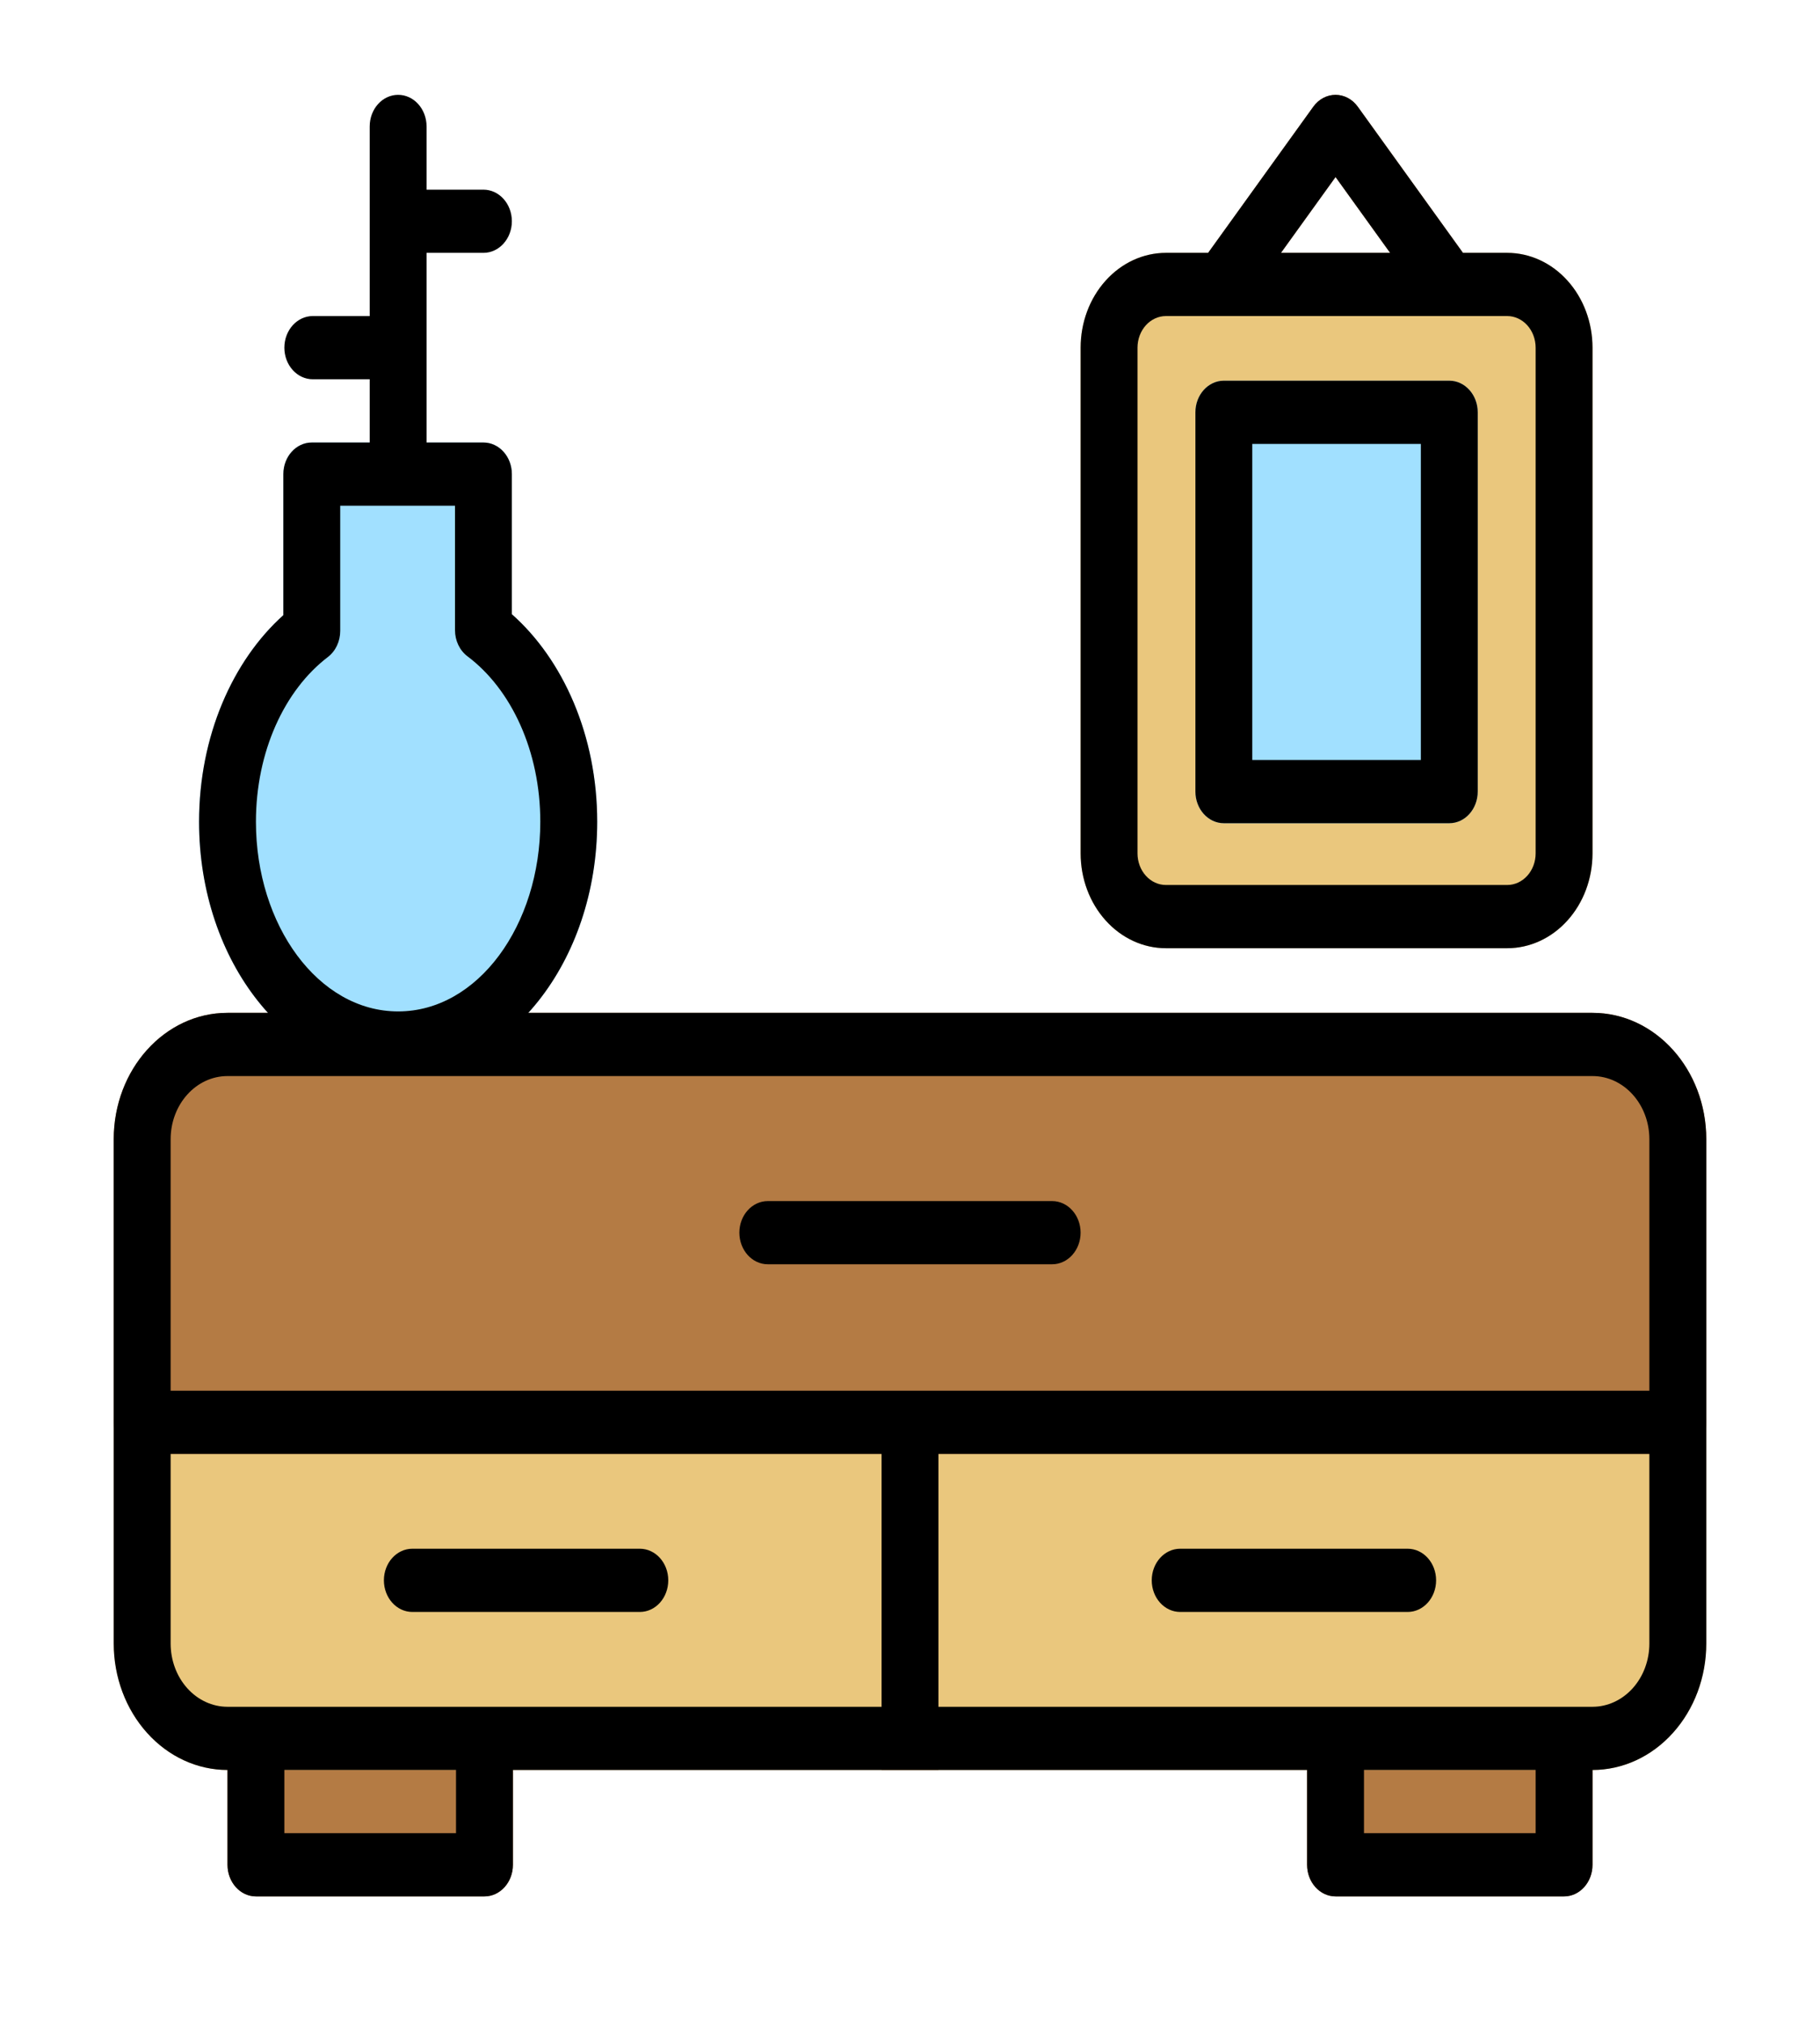 <svg width="45" height="50" viewBox="0 0 45 50" fill="none" xmlns="http://www.w3.org/2000/svg">
<path fill-rule="evenodd" clip-rule="evenodd" d="M12.682 42.969C12.682 42.538 12.367 42.188 11.978 42.188H6.328C5.94 42.188 5.625 42.538 5.625 42.969V46.094C5.625 46.525 5.94 46.875 6.328 46.875H11.978C12.367 46.875 12.682 46.525 12.682 46.094V42.969ZM39.375 42.969C39.375 42.538 39.06 42.188 38.672 42.188H33.022C32.633 42.188 32.318 42.538 32.318 42.969V46.094C32.318 46.525 32.633 46.875 33.022 46.875H38.672C39.06 46.875 39.375 46.525 39.375 46.094V42.969Z" fill="#B47B44"/>
<path fill-rule="evenodd" clip-rule="evenodd" d="M33.571 2.637C33.438 2.452 33.236 2.345 33.022 2.345C32.809 2.345 32.606 2.452 32.473 2.637L29.661 6.544C29.491 6.778 29.459 7.099 29.576 7.37C29.693 7.641 29.939 7.813 30.209 7.813H35.834C36.105 7.813 36.352 7.641 36.468 7.37C36.585 7.099 36.553 6.778 36.384 6.544L33.571 2.637ZM33.022 4.376L34.372 6.251H31.672L33.022 4.376Z" fill="#B47B44"/>
<path fill-rule="evenodd" clip-rule="evenodd" d="M41.484 34.375H3.516C3.127 34.375 2.812 34.725 2.812 35.156V40.625C2.812 41.454 3.109 42.248 3.637 42.834C4.164 43.421 4.879 43.75 5.625 43.75H39.375C40.121 43.75 40.836 43.421 41.363 42.834C41.892 42.248 42.188 41.454 42.188 40.625C42.188 38.323 42.188 35.156 42.188 35.156C42.188 34.725 41.873 34.375 41.484 34.375Z" fill="#EAC77D"/>
<path fill-rule="evenodd" clip-rule="evenodd" d="M21.797 43.75H23.203V35.156C23.203 34.725 22.888 34.375 22.5 34.375C22.112 34.375 21.797 34.725 21.797 35.156V43.75Z" fill="#B47B44"/>
<path fill-rule="evenodd" clip-rule="evenodd" d="M39.375 8.594C39.375 7.972 39.153 7.376 38.757 6.937C38.362 6.497 37.825 6.25 37.266 6.25H28.828C28.268 6.25 27.732 6.497 27.337 6.937C26.941 7.376 26.719 7.972 26.719 8.594C26.719 11.588 26.719 18.1 26.719 21.094C26.719 21.716 26.941 22.312 27.337 22.751C27.732 23.191 28.268 23.438 28.828 23.438H37.266C37.825 23.438 38.362 23.191 38.757 22.751C39.153 22.312 39.375 21.716 39.375 21.094V8.594Z" fill="#EAC77D"/>
<path fill-rule="evenodd" clip-rule="evenodd" d="M36.537 10.191C36.537 9.76 36.222 9.41 35.834 9.41H30.26C29.872 9.41 29.557 9.76 29.557 10.191V19.566C29.557 19.998 29.872 20.348 30.26 20.348H35.834C36.222 20.348 36.537 19.998 36.537 19.566V10.191ZM12.656 15.182V11.719C12.656 11.287 12.341 10.938 11.953 10.938H7.709C7.321 10.938 7.006 11.287 7.006 11.719V15.205C5.755 16.327 4.922 18.193 4.922 20.312C4.922 23.793 7.159 26.562 9.844 26.562C12.528 26.562 14.766 23.793 14.766 20.312C14.766 18.179 13.922 16.303 12.656 15.182Z" fill="#A1E0FF"/>
<path fill-rule="evenodd" clip-rule="evenodd" d="M42.188 28.16C42.188 26.434 40.928 25.035 39.375 25.035C32.729 25.035 12.271 25.035 5.625 25.035C4.072 25.035 2.812 26.434 2.812 28.16C2.812 30.927 2.812 35.156 2.812 35.156C2.812 35.587 3.127 35.938 3.516 35.938H41.484C41.873 35.938 42.188 35.587 42.188 35.156V28.16Z" fill="#B47B44"/>
<path fill-rule="evenodd" clip-rule="evenodd" d="M10.195 39.844H15.82C16.209 39.844 16.523 39.494 16.523 39.062C16.523 38.631 16.209 38.281 15.82 38.281H10.195C9.807 38.281 9.492 38.631 9.492 39.062C9.492 39.494 9.807 39.844 10.195 39.844Z" fill="black"/>
<path fill-rule="evenodd" clip-rule="evenodd" d="M29.18 39.844H34.805C35.193 39.844 35.508 39.494 35.508 39.062C35.508 38.631 35.193 38.281 34.805 38.281H29.18C28.792 38.281 28.477 38.631 28.477 39.062C28.477 39.494 28.792 39.844 29.18 39.844Z" fill="black"/>
<path fill-rule="evenodd" clip-rule="evenodd" d="M18.984 31.25H26.015C26.403 31.25 26.718 30.9 26.718 30.469C26.718 30.038 26.403 29.688 26.015 29.688H18.984C18.596 29.688 18.281 30.038 18.281 30.469C18.281 30.9 18.596 31.25 18.984 31.25Z" fill="black"/>
<path fill-rule="evenodd" clip-rule="evenodd" d="M5.625 43.75V46.094C5.625 46.525 5.94 46.875 6.328 46.875H11.978C12.367 46.875 12.682 46.525 12.682 46.094V43.75H32.318V46.094C32.318 46.525 32.633 46.875 33.022 46.875H38.672C39.06 46.875 39.375 46.525 39.375 46.094V43.75C40.121 43.75 40.836 43.421 41.363 42.834C41.892 42.248 42.188 41.454 42.188 40.625V28.16C42.188 26.434 40.928 25.035 39.375 25.035C32.729 25.035 12.271 25.035 5.625 25.035C4.072 25.035 2.812 26.434 2.812 28.16V40.625C2.812 41.454 3.109 42.248 3.637 42.834C4.164 43.421 4.879 43.75 5.625 43.75ZM7.031 43.75H11.275V45.312H7.031V43.75ZM33.725 43.75H37.969V45.312H33.725V43.75ZM6.328 42.188H21.797V35.938H4.219V40.625C4.219 41.039 4.367 41.437 4.631 41.73C4.894 42.023 5.252 42.188 5.625 42.188H6.328ZM23.203 42.188H39.375C39.748 42.188 40.105 42.023 40.369 41.73C40.633 41.437 40.781 41.039 40.781 40.625V35.938H23.203V42.188ZM40.781 34.375H4.219V28.16C4.219 27.297 4.848 26.598 5.625 26.598C12.271 26.598 32.729 26.598 39.375 26.598C40.152 26.598 40.781 27.297 40.781 28.16V34.375ZM29.871 6.25H28.828C28.268 6.25 27.732 6.497 27.337 6.937C26.941 7.376 26.719 7.972 26.719 8.594C26.719 11.588 26.719 18.1 26.719 21.094C26.719 21.716 26.941 22.312 27.337 22.751C27.732 23.191 28.268 23.438 28.828 23.438H37.266C37.825 23.438 38.362 23.191 38.757 22.751C39.153 22.312 39.375 21.716 39.375 21.094V8.594C39.375 7.972 39.153 7.376 38.757 6.937C38.362 6.497 37.825 6.25 37.266 6.25H36.172L33.571 2.637C33.437 2.452 33.235 2.344 33.022 2.344C32.808 2.344 32.606 2.452 32.472 2.637L29.871 6.25ZM37.969 8.594V21.094C37.969 21.301 37.895 21.5 37.763 21.646C37.631 21.793 37.452 21.875 37.266 21.875H28.828C28.642 21.875 28.462 21.793 28.331 21.646C28.199 21.5 28.125 21.301 28.125 21.094V8.594C28.125 8.387 28.199 8.188 28.331 8.041C28.462 7.895 28.642 7.812 28.828 7.812H37.266C37.452 7.812 37.631 7.895 37.763 8.041C37.895 8.188 37.969 8.387 37.969 8.594ZM36.537 10.191C36.537 9.76 36.222 9.41 35.834 9.41H30.26C29.872 9.41 29.557 9.76 29.557 10.191V19.566C29.557 19.998 29.872 20.348 30.26 20.348H35.834C36.222 20.348 36.537 19.998 36.537 19.566V10.191ZM35.131 10.973V18.785H30.963V10.973H35.131ZM34.371 6.25H31.672L33.022 4.376L34.371 6.25Z" fill="black"/>
<path fill-rule="evenodd" clip-rule="evenodd" d="M9.141 7.812H7.734C7.346 7.812 7.031 8.162 7.031 8.594C7.031 9.025 7.346 9.375 7.734 9.375H9.141V10.938H7.709C7.321 10.938 7.006 11.287 7.006 11.719V15.205C5.755 16.327 4.922 18.193 4.922 20.312C4.922 23.793 7.159 26.562 9.844 26.562C12.528 26.562 14.766 23.793 14.766 20.312C14.766 18.179 13.922 16.303 12.656 15.182V11.719C12.656 11.287 12.341 10.938 11.953 10.938H10.547V6.25H11.953C12.341 6.25 12.656 5.9 12.656 5.469C12.656 5.037 12.341 4.688 11.953 4.688H10.547V3.125C10.547 2.694 10.232 2.344 9.844 2.344C9.456 2.344 9.141 2.694 9.141 3.125V7.812ZM11.25 15.577C11.25 15.836 11.366 16.078 11.559 16.223C12.645 17.038 13.359 18.57 13.359 20.312C13.359 22.869 11.816 25 9.844 25C7.871 25 6.328 22.869 6.328 20.312C6.328 18.582 7.033 17.059 8.107 16.24C8.298 16.094 8.412 15.853 8.412 15.595V12.5H11.25V15.577Z" fill="black"/>
</svg>
